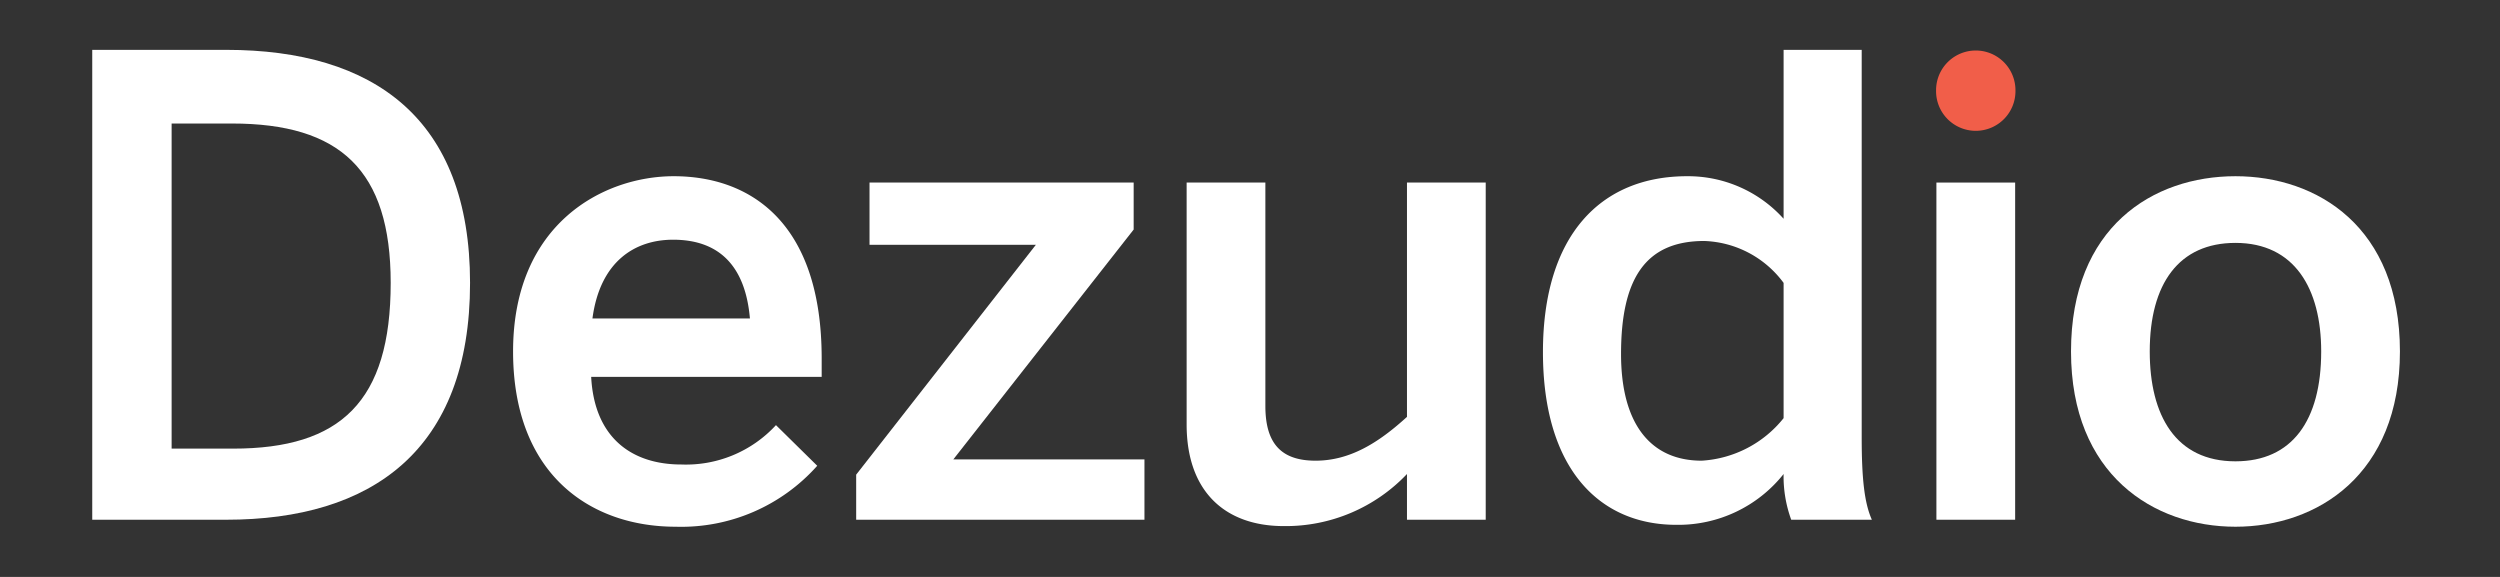 <svg id="Layer_1" data-name="Layer 1" xmlns="http://www.w3.org/2000/svg" viewBox="0 0 234 54"><rect x="0" y="0" width="234" height="54" fill="#333333" stroke="none"/><defs><style>.cls-1{fill:#fff;}.cls-2{fill:#f15e49;}</style></defs><path class="cls-1" d="M8.634,4.666h12.54c13.789,0,22.823,6.419,22.823,21.812,0,15.69-9.212,22.169-22.823,22.169H8.634ZM21.829,41.991c10.044,0,14.74-4.398,14.74-15.512,0-10.579-4.755-14.918-14.859-14.918H16.064v30.43Z"/><path class="cls-1" d="M48.024,32.898c0-12.006,8.499-16.404,15.037-16.404,7.072,0,13.848,4.22,13.848,17.057v1.724H55.334c.297,5.706,3.804,8.202,8.44,8.202A11.44,11.44,0,0,0,72.63,39.792l3.863,3.804a17.032,17.032,0,0,1-13.254,5.706C55.334,49.301,48.024,44.487,48.024,32.898Zm22.169-3.091c-.417-4.814-2.793-7.37-7.192-7.37-3.566,0-6.835,2.021-7.548,7.37Z"/><path class="cls-1" d="M80.138,44.428l16.82-21.515H81.387V17.088H106.111v4.398l-16.88,21.515h17.89v5.646H80.138Z"/><path class="cls-1" d="M111.069,39.732V17.088h7.37V38.009c0,3.507,1.486,5.111,4.696,5.111s5.884-1.664,8.558-4.101V17.088h7.37V48.647h-7.37V44.368a15.644,15.644,0,0,1-11.53,4.874C114.635,49.242,111.069,45.973,111.069,39.732Z"/><path class="cls-1" d="M144.42,32.957c0-10.936,5.408-16.463,13.491-16.463a12.032,12.032,0,0,1,9.034,3.982V4.666h7.31V40.921c0,3.804.238,6.122.951,7.726h-7.548a11.849,11.849,0,0,1-.714-4.279,12.581,12.581,0,0,1-10.044,4.755C149.71,49.123,144.42,43.893,144.42,32.957Zm22.525,6.181V26.479a9.627,9.627,0,0,0-7.429-3.923c-5.528,0-7.786,3.566-7.786,10.579,0,6.657,2.853,9.985,7.548,9.985A10.617,10.617,0,0,0,166.945,39.138Z"/><path class="cls-1" d="M181.248,17.088h7.37V48.647h-7.37Z"/><path class="cls-1" d="M193.847,32.898c0-11.649,7.667-16.404,15.393-16.404,7.667,0,15.393,4.755,15.393,16.404,0,11.53-7.727,16.404-15.393,16.404S193.847,44.428,193.847,32.898Zm23.417,0c0-5.884-2.496-10.163-8.024-10.163-5.289,0-8.024,3.804-8.024,10.163,0,6.003,2.437,10.282,8.024,10.282C214.53,43.179,217.264,39.376,217.264,32.898Z"/><path class="cls-2" d="M188.647,8.443a3.716,3.716,0,1,1-7.43,0,3.715,3.715,0,1,1,7.43,0Z"/></svg>